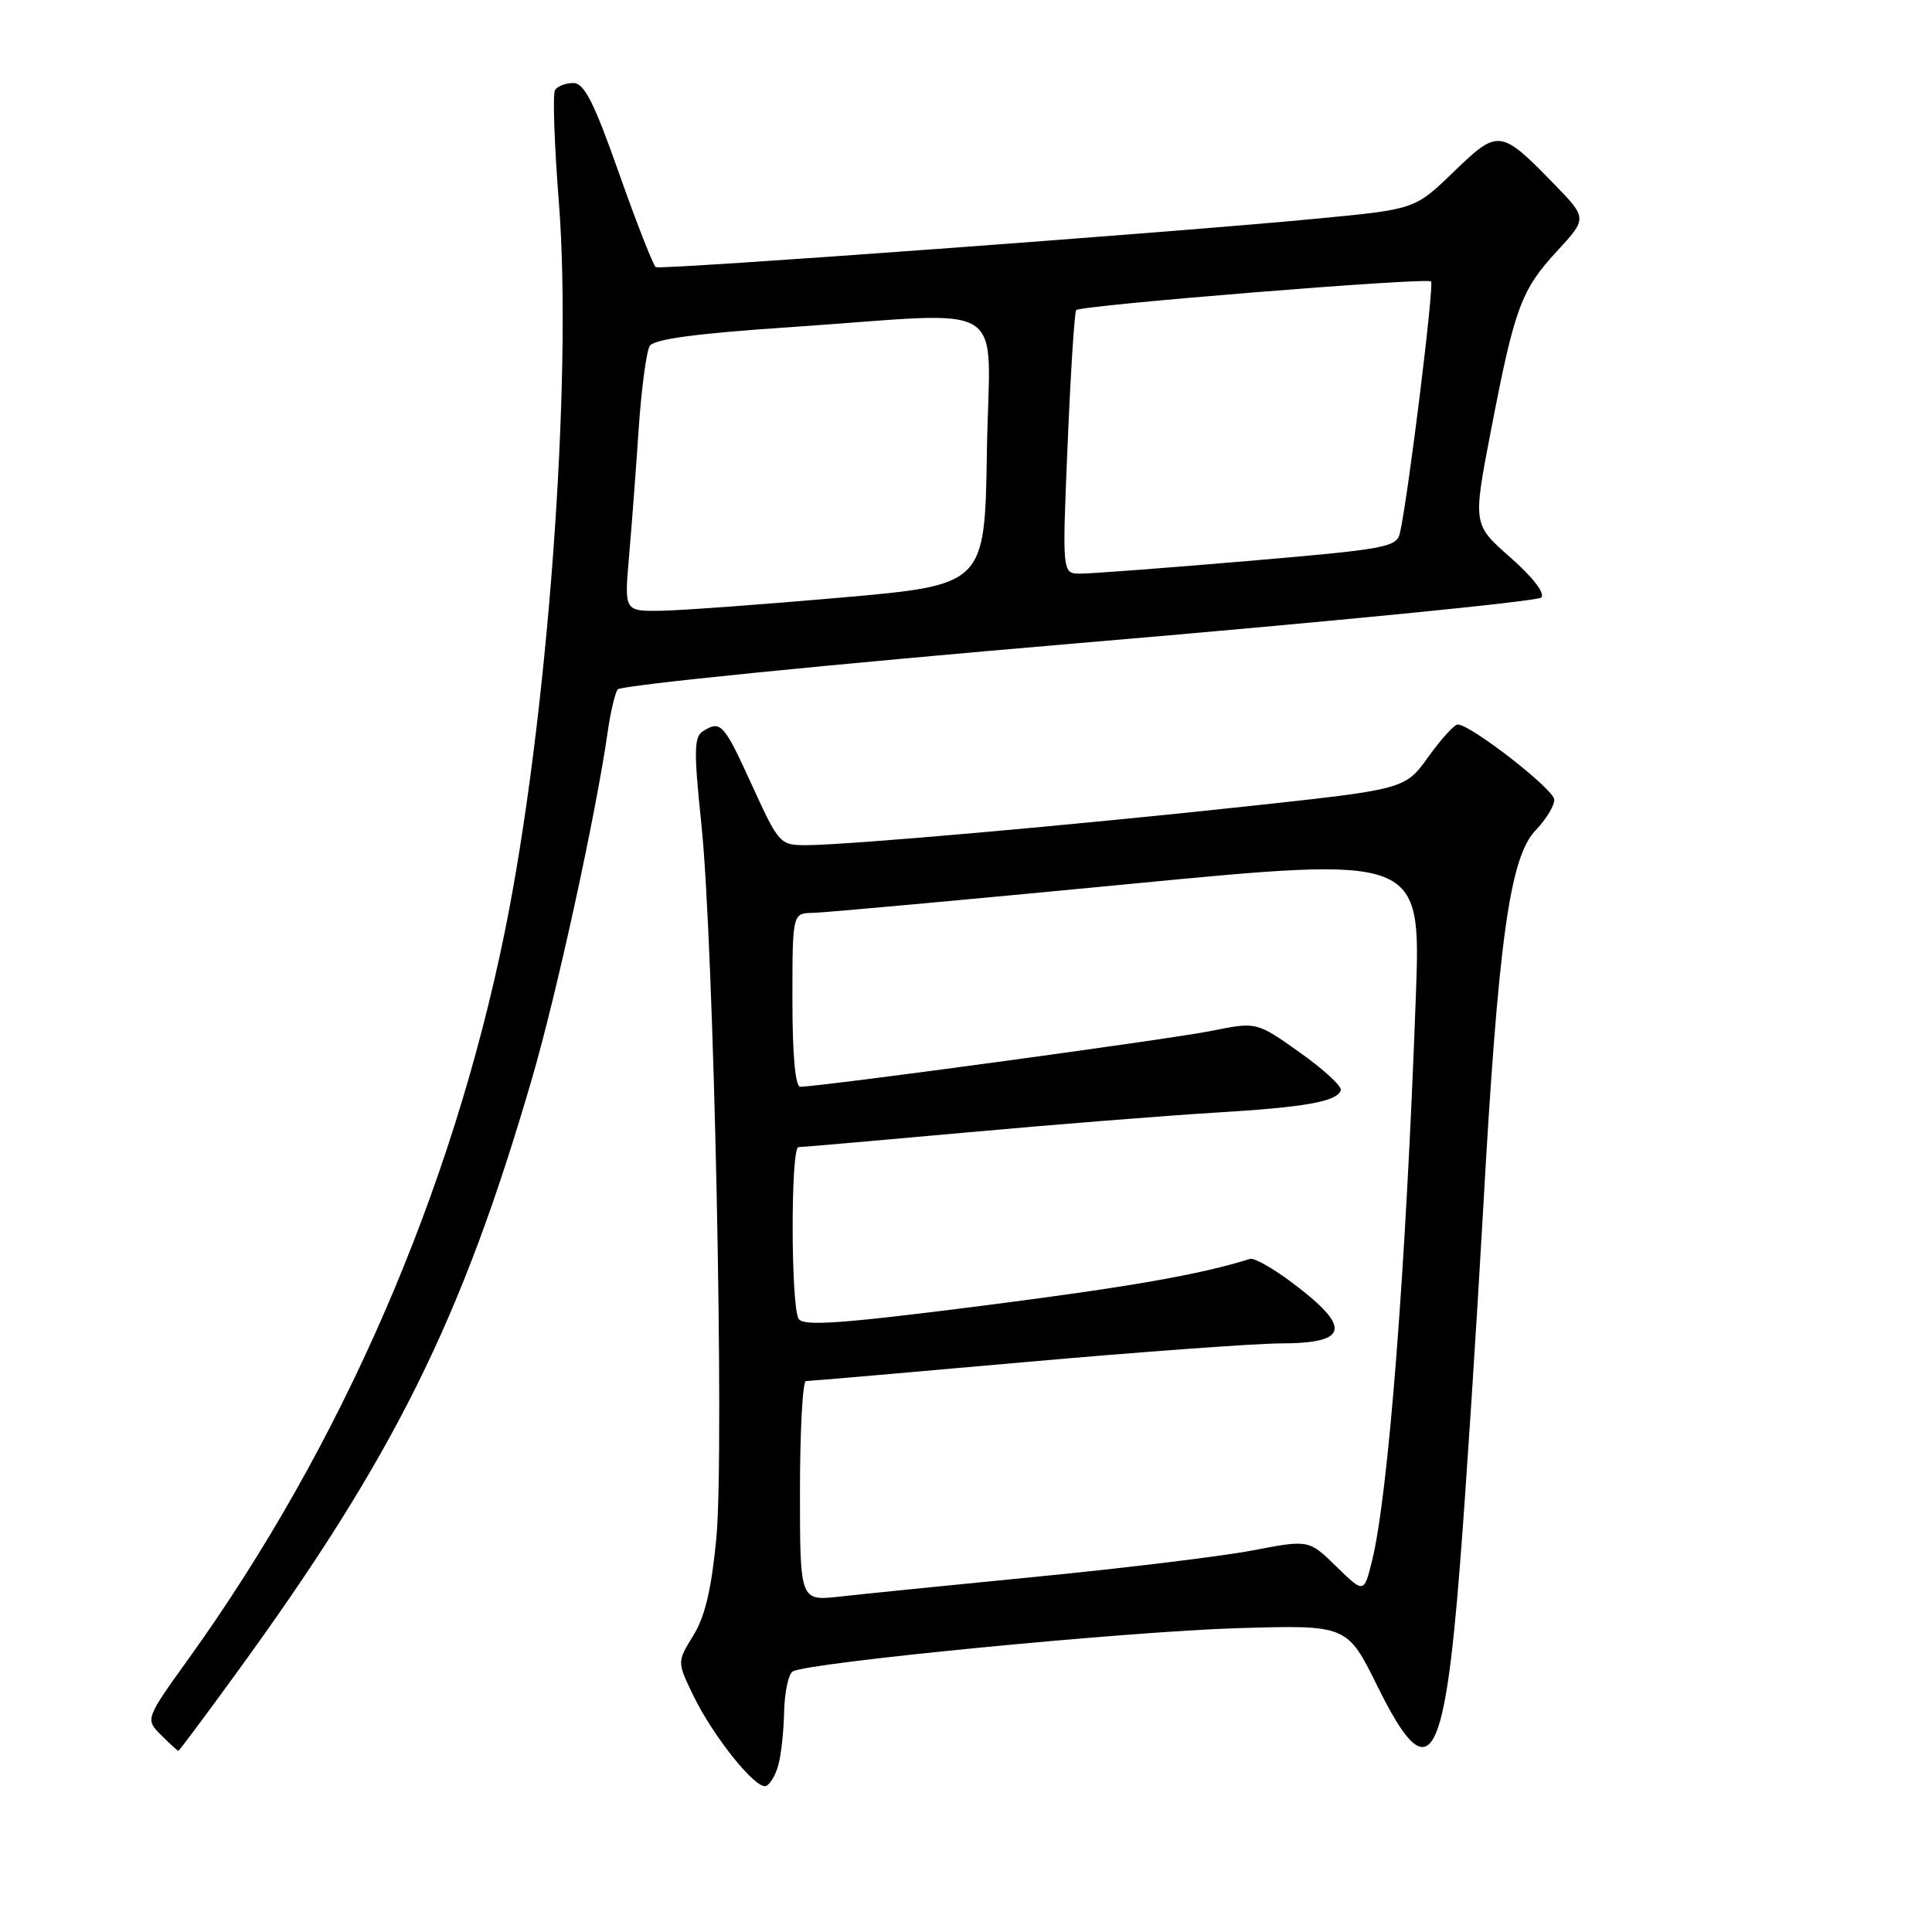 <?xml version="1.0" encoding="UTF-8" standalone="no"?>
<!DOCTYPE svg PUBLIC "-//W3C//DTD SVG 1.1//EN" "http://www.w3.org/Graphics/SVG/1.1/DTD/svg11.dtd" >
<svg xmlns="http://www.w3.org/2000/svg" xmlns:xlink="http://www.w3.org/1999/xlink" version="1.1" viewBox="0 0 256 256">
 <g >
 <path fill="currentColor"
d=" M 103.12 233.93 C 103.50 232.59 103.85 229.39 103.90 226.81 C 103.96 224.23 104.47 221.83 105.04 221.48 C 106.94 220.30 149.30 216.18 164.00 215.74 C 178.50 215.31 178.50 215.31 182.50 223.40 C 189.32 237.21 191.34 234.26 193.45 207.40 C 194.27 197.01 195.64 175.90 196.51 160.50 C 198.52 124.64 200.04 113.61 203.47 110.03 C 204.86 108.58 205.98 106.74 205.95 105.95 C 205.89 104.57 194.87 96.00 193.16 96.00 C 192.71 96.00 190.95 97.93 189.26 100.29 C 186.18 104.58 186.18 104.58 165.34 106.83 C 141.97 109.36 112.36 111.97 106.89 111.99 C 103.34 112.00 103.21 111.85 99.62 104.00 C 95.88 95.81 95.50 95.40 93.12 96.91 C 91.96 97.64 91.93 99.62 92.93 109.14 C 94.60 125.02 96.01 192.28 94.92 203.80 C 94.28 210.54 93.42 214.21 91.87 216.71 C 89.71 220.21 89.71 220.21 91.90 224.73 C 94.52 230.12 100.11 237.08 101.47 236.66 C 102.01 236.49 102.75 235.26 103.12 233.93 Z  M 31.28 221.75 C 52.18 193.04 61.17 174.95 70.51 142.85 C 73.83 131.44 78.99 107.75 80.53 96.92 C 80.89 94.39 81.48 91.89 81.84 91.35 C 82.20 90.81 109.68 88.05 142.91 85.22 C 176.13 82.40 203.72 79.68 204.22 79.18 C 204.77 78.63 203.13 76.51 200.15 73.88 C 195.16 69.50 195.16 69.50 197.54 57.14 C 200.69 40.78 201.54 38.45 206.30 33.29 C 210.33 28.92 210.33 28.92 205.92 24.38 C 198.82 17.09 198.53 17.06 192.63 22.76 C 187.50 27.72 187.50 27.72 174.83 28.94 C 156.17 30.75 87.60 35.78 86.90 35.40 C 86.57 35.21 84.39 29.65 82.05 23.03 C 78.70 13.53 77.42 11.00 75.96 11.00 C 74.95 11.00 73.86 11.42 73.54 11.94 C 73.22 12.45 73.45 19.12 74.05 26.76 C 75.90 50.33 72.54 95.73 66.88 123.50 C 59.87 157.93 45.27 191.52 25.09 219.65 C 19.24 227.79 19.24 227.79 21.34 229.90 C 22.50 231.05 23.53 232.00 23.63 232.00 C 23.74 232.00 27.18 227.39 31.28 221.75 Z  M 106.00 197.57 C 106.00 189.56 106.36 183.00 106.79 183.00 C 107.23 183.00 120.16 181.88 135.54 180.51 C 150.92 179.14 166.29 178.02 169.69 178.01 C 178.74 177.99 179.14 175.93 171.27 170.00 C 168.71 168.07 166.18 166.64 165.64 166.81 C 158.93 168.91 149.70 170.52 130.07 173.03 C 111.53 175.39 106.46 175.76 105.83 174.76 C 104.78 173.11 104.76 152.00 105.80 152.00 C 106.24 152.00 116.26 151.13 128.05 150.06 C 139.85 148.99 154.61 147.82 160.86 147.44 C 172.97 146.72 177.20 145.97 177.66 144.45 C 177.81 143.93 175.37 141.68 172.22 139.45 C 166.50 135.39 166.50 135.39 160.50 136.60 C 155.15 137.69 108.66 144.00 106.04 144.00 C 105.38 144.00 105.00 139.81 105.00 132.50 C 105.00 121.00 105.00 121.00 107.75 120.96 C 109.26 120.93 128.00 119.22 149.39 117.16 C 188.28 113.40 188.28 113.40 187.61 131.95 C 186.29 168.15 183.97 198.09 181.80 206.82 C 180.73 211.14 180.73 211.14 177.08 207.58 C 173.43 204.01 173.43 204.01 165.97 205.44 C 161.86 206.22 149.05 207.78 137.50 208.91 C 125.95 210.04 114.14 211.23 111.25 211.56 C 106.00 212.14 106.00 212.14 106.00 197.57 Z  M 83.35 73.75 C 83.70 69.76 84.27 62.15 84.63 56.83 C 84.99 51.51 85.65 46.57 86.09 45.85 C 86.66 44.93 92.20 44.19 104.70 43.35 C 134.49 41.34 131.09 39.20 130.77 59.75 C 130.50 77.50 130.50 77.50 111.50 79.18 C 101.05 80.10 90.30 80.88 87.61 80.93 C 82.72 81.00 82.72 81.00 83.35 73.75 Z  M 141.47 58.75 C 141.87 49.26 142.38 41.31 142.60 41.09 C 143.21 40.45 189.07 36.74 189.62 37.29 C 190.06 37.72 186.62 65.60 185.51 70.58 C 185.08 72.52 183.78 72.76 165.27 74.34 C 154.40 75.27 144.43 76.02 143.12 76.01 C 140.74 76.00 140.74 76.00 141.47 58.75 Z "/>
</g>
</svg>